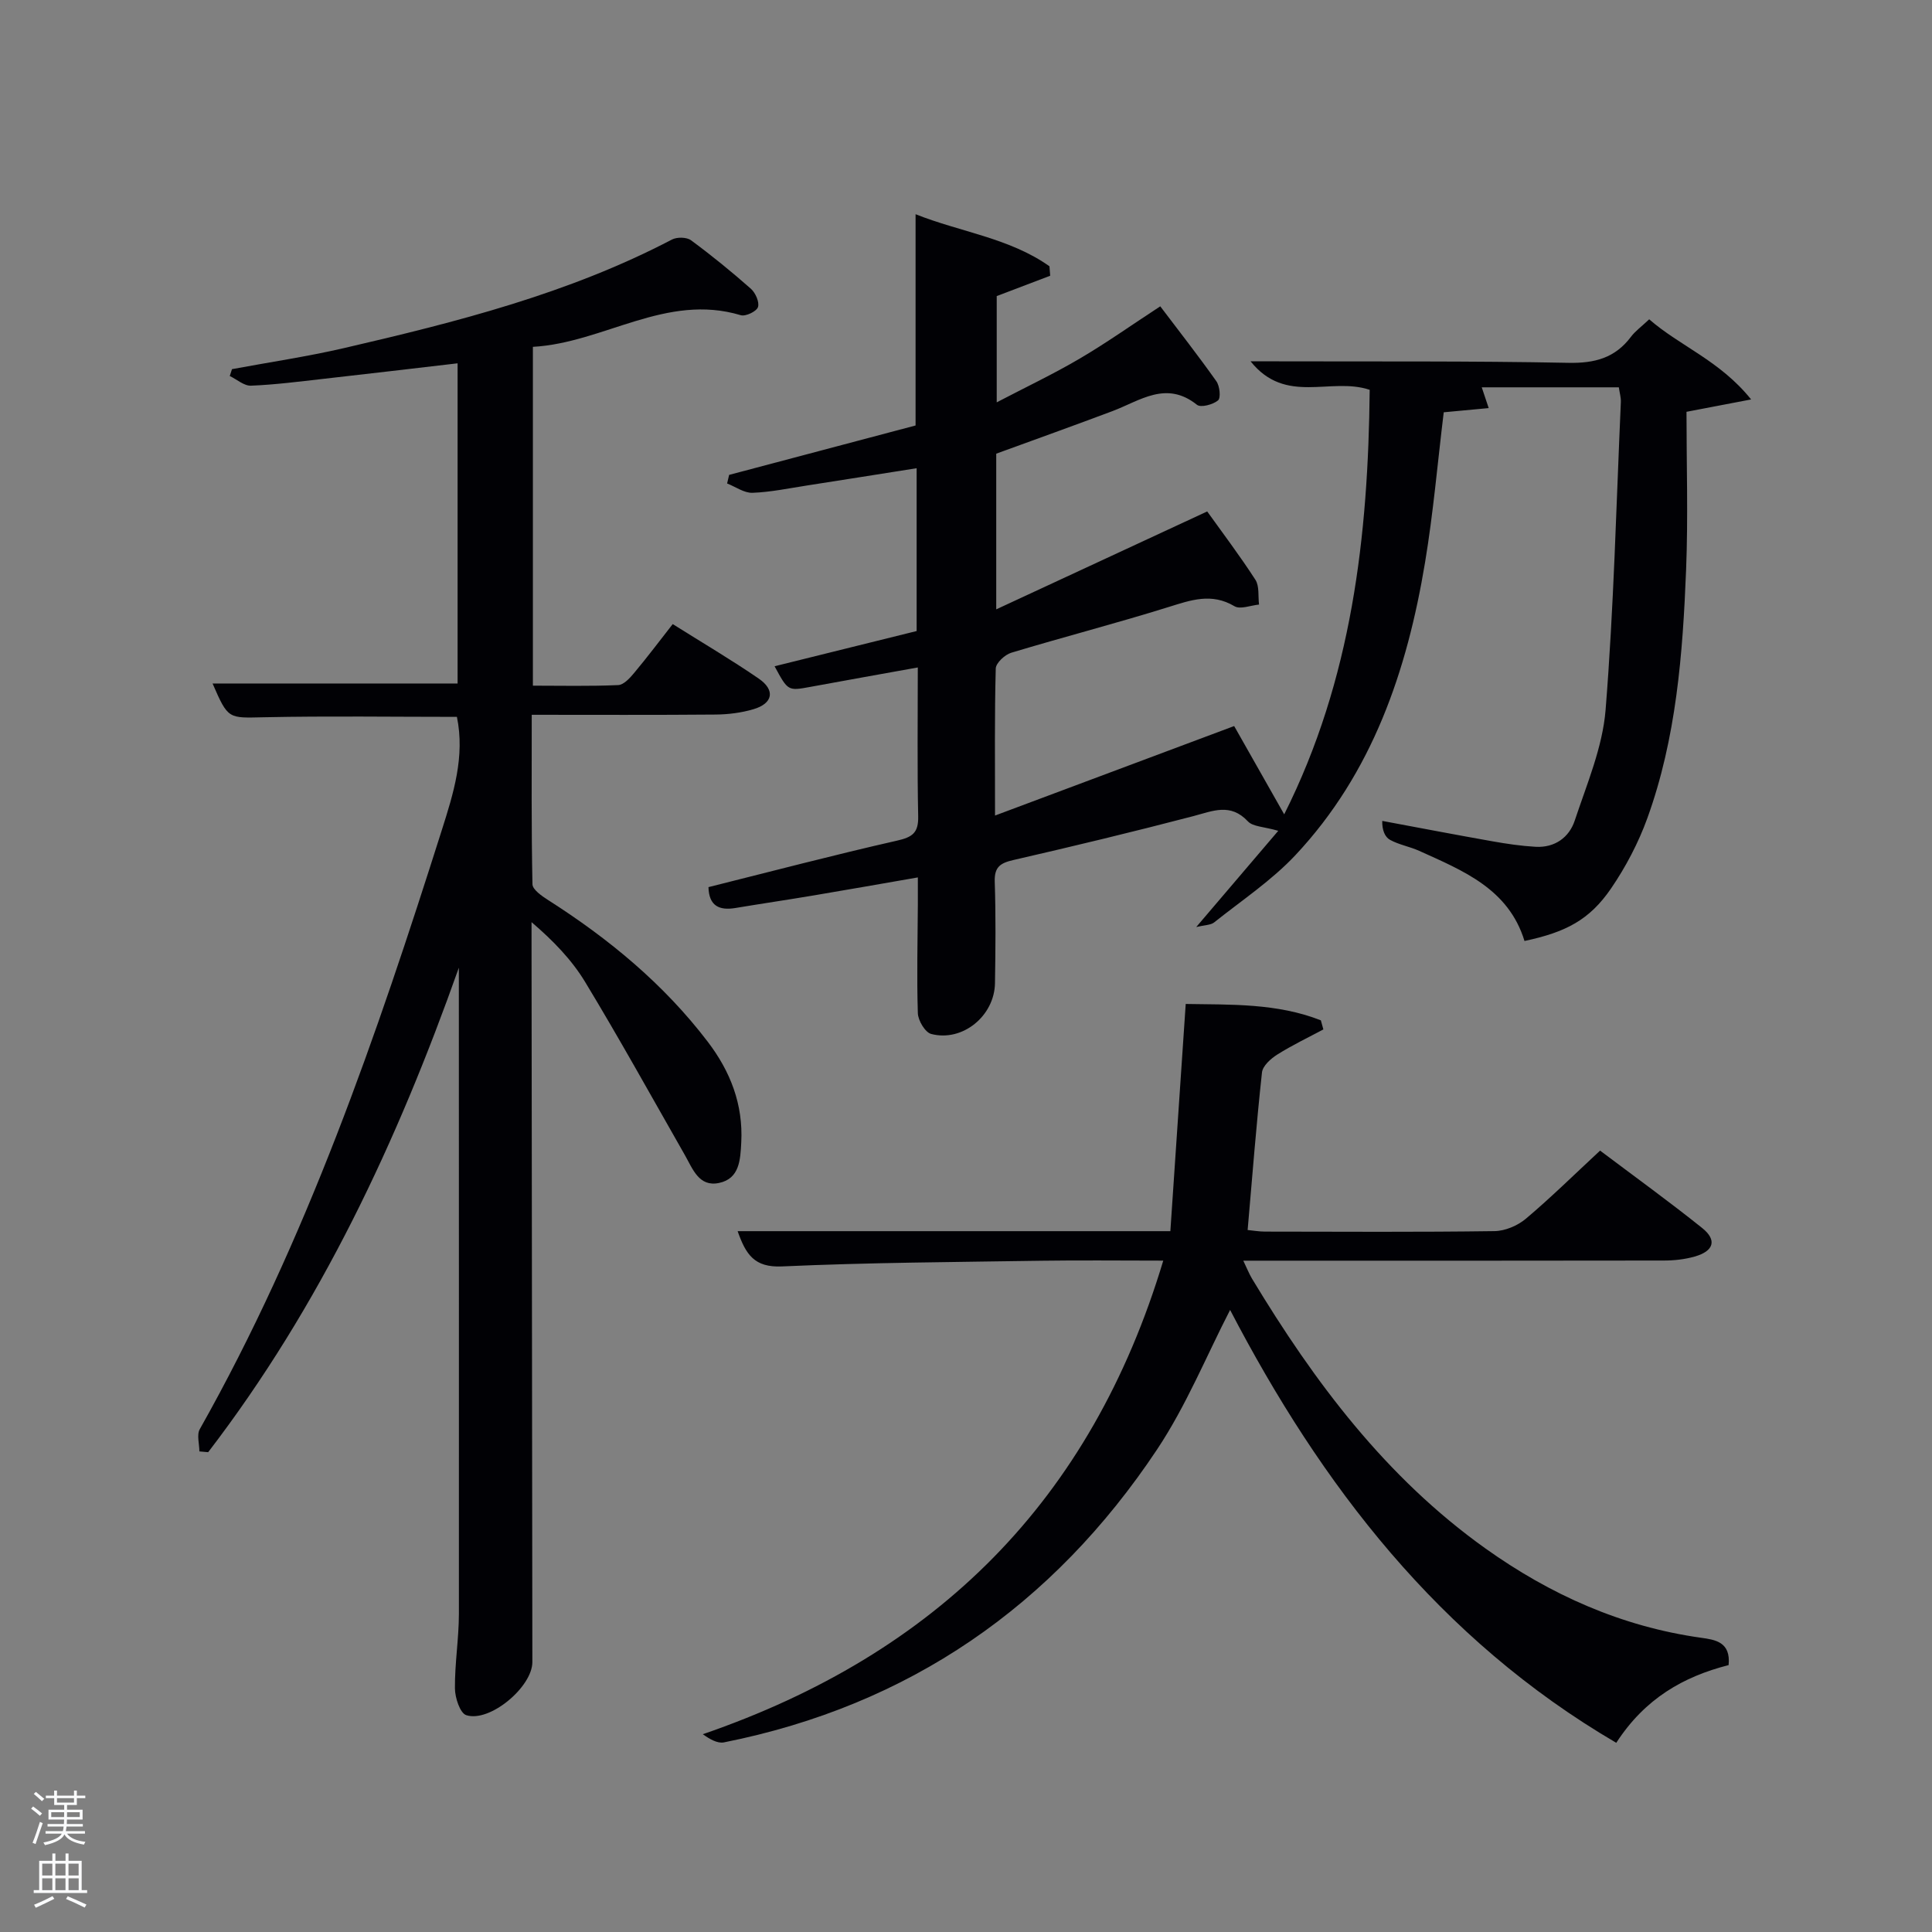 <svg enable-background="new 0 0 400 400" viewBox="0 0 400 400" xmlns="http://www.w3.org/2000/svg"><rect x="0" y="0" width="400" height="400" fill="#808080" stroke="none"/><path d="m6.44 374.46.42-.45c.65.47 1.27.95 1.85 1.44l-.45.49c-.65-.56-1.25-1.06-1.82-1.48m.93 7.33-.63-.26c.55-1.36 1.05-2.8 1.52-4.33.19.1.38.19.59.27-.46 1.29-.95 2.73-1.48 4.32m-.38-10.38.44-.42c.43.34 1.01.82 1.74 1.44l-.49.49c-.53-.51-1.09-1.01-1.69-1.51m2.5.35h1.72v-1.04h.59v1.04h3.52v-1.04h.59v1.04h1.75v.53h-1.75v1.42h-2.03v.97h3.22v2.03h-3.24c0 .35-.01.66-.03.93h3.32v.53h-3.37c-.03.27-.08.58-.15.94h3.96v.53h-3.71c.67.92 1.93 1.48 3.79 1.68-.13.24-.23.44-.29.59-2.13-.38-3.48-1.08-4.04-2.12-.43.97-1.77 1.72-4.03 2.23-.09-.19-.2-.37-.33-.55 2.1-.42 3.37-1.03 3.81-1.83h-3.36v-.53h3.58c.08-.29.13-.61.16-.94h-3.33v-.53h3.39c.02-.27.04-.58.04-.93h-3.23v-2.03h3.25v-.97h-2.07v-1.42h-1.73zm1.12 3.44v1h2.65c.01-.3.02-.44.02-.4v-.25-.35zm1.19-2h3.52v-.91h-3.52zm4.71 2h-2.63v.59c0 .15-.01.28-.01.4h2.64z" fill="#fafbfc"/><path d="m13.56 383.74h.63v1.52h2.72v6.07h1.13v.6h-11.06v-.6h1.13v-6.07h2.73v-1.52h.63v1.52h2.1v-1.52zm-2.69 8.83.38.56c-1.24.63-2.53 1.25-3.85 1.85-.1-.21-.21-.42-.34-.63 1.36-.55 2.63-1.15 3.81-1.78m-2.13-4.27h2.1v-2.45h-2.1zm0 3.04h2.1v-2.46h-2.1zm2.72-3.04h2.1v-2.45h-2.1zm0 3.04h2.1v-2.46h-2.1zm6.07 3.6c-1.41-.71-2.7-1.3-3.86-1.78l.35-.56c1.45.62 2.75 1.19 3.88 1.72zm-1.25-9.09h-2.1v2.45h2.1zm-2.09 5.49h2.1v-2.46h-2.1z" fill="#fafbfc"/><g fill="#010105"><path d="m240.22 63.42c3.91 5.17 7.89 10.25 11.62 15.52.7.99.95 3.45.34 3.96-1.05.87-3.57 1.54-4.36.91-6.36-5.09-11.78-.85-17.48 1.3-7.9 2.97-15.86 5.82-24.08 8.82v32.23c14.8-6.87 28.99-13.45 43.68-20.27 3.14 4.39 6.75 9.15 9.98 14.15.85 1.32.53 3.4.75 5.13-1.72.16-3.89 1.06-5.09.34-4.75-2.82-9.02-1.27-13.68.18-10.77 3.36-21.71 6.19-32.52 9.45-1.33.4-3.19 2.12-3.22 3.27-.26 9.65-.15 19.3-.15 30.44 16.79-6.28 32.84-12.29 49.51-18.53 3.17 5.59 6.65 11.73 10.36 18.28 14.04-27.96 17.4-57.69 17.7-87.89-8.11-2.72-17.36 3.21-24.66-5.9h5.32c20.17.06 40.34-.09 60.49.31 5.45.11 9.66-1.01 12.95-5.4.88-1.17 2.13-2.06 3.77-3.61 6.37 5.56 14.64 8.54 21.1 16.59-4.96.95-8.54 1.63-13.38 2.56 0 10.79.35 21.76-.08 32.69-.69 17.44-2.03 34.87-8.03 51.46-1.85 5.1-4.45 10.06-7.51 14.54-4.45 6.5-9.35 9.05-17.92 10.87-3.3-10.8-12.72-14.55-21.8-18.66-1.96-.89-4.17-1.25-6.04-2.28-1.06-.58-1.66-2.02-1.61-3.92 7.61 1.42 15.22 2.88 22.85 4.23 2.94.52 5.91.96 8.88 1.13 3.98.23 6.97-1.93 8.13-5.45 2.5-7.53 5.75-15.13 6.38-22.89 1.7-21.19 2.21-42.48 3.16-63.73.04-.96-.26-1.93-.42-3.06-9.47 0-18.77 0-28.38 0 .42 1.27.81 2.43 1.44 4.3-3.35.31-6.38.6-9.31.87-1.27 10.42-2.16 20.83-3.87 31.1-3.73 22.45-10.9 43.58-26.82 60.57-4.95 5.28-11.15 9.4-16.85 13.95-.71.56-1.9.52-3.7.95 5.98-7.01 11.33-13.29 16.98-19.92-2.99-.87-5.24-.84-6.28-1.95-3.63-3.88-7.29-2.14-11.34-1.08-12.35 3.23-24.78 6.22-37.22 9.08-2.7.62-3.96 1.43-3.86 4.48.23 6.99.16 14 .05 21-.1 6.81-6.74 12.23-13.21 10.53-1.25-.33-2.71-2.78-2.76-4.3-.24-7.49-.04-14.99 0-22.49.01-1.63 0-3.26 0-5.62-7.56 1.31-14.53 2.55-21.52 3.72-5.41.91-10.83 1.71-16.24 2.61-3.36.56-5.49-.42-5.59-4.32 13.01-3.25 25.97-6.66 39.02-9.62 3.19-.72 4.47-1.6 4.4-5.02-.21-10.14-.08-20.29-.08-30.84-7.71 1.39-14.98 2.68-22.24 4.02-4.64.85-4.63.88-7.41-4.27 9.87-2.45 19.56-4.85 29.41-7.29 0-11.19 0-22.13 0-33.71-7.73 1.22-15.19 2.41-22.66 3.57-3.77.58-7.54 1.38-11.33 1.52-1.72.06-3.5-1.25-5.25-1.93.14-.59.28-1.19.42-1.78 12.93-3.43 25.86-6.85 38.6-10.23 0-14.67 0-28.93 0-43.74 9.28 3.7 19.43 4.91 27.72 10.78.05.65.1 1.31.15 1.96-3.49 1.33-6.99 2.66-11.07 4.21v22c5.95-3.11 11.69-5.83 17.14-9.03 5.43-3.18 10.59-6.84 16.72-10.85z"/><path d="m94.6 148.42c-13.35 0-26.63-.2-39.9.08-7.44.15-7.44.5-10.69-6.99h50.73c0-22.08 0-44.16 0-66.29-9.48 1.1-18.69 2.2-27.9 3.23-4.95.56-9.9 1.2-14.87 1.4-1.44.06-2.93-1.3-4.4-2 .15-.47.31-.95.46-1.42 7.73-1.44 15.53-2.59 23.19-4.36 23.31-5.4 46.48-11.27 67.89-22.47 1.04-.55 3.05-.52 3.95.14 4.28 3.15 8.41 6.52 12.4 10.04.95.84 1.81 2.78 1.47 3.8-.3.9-2.56 1.98-3.56 1.68-15.47-4.65-28.36 5.73-43.04 6.55v70.15c5.82 0 11.75.14 17.66-.12 1.16-.05 2.45-1.49 3.34-2.56 2.66-3.18 5.15-6.49 7.95-10.07 6.1 3.84 12.09 7.36 17.8 11.28 3.49 2.4 2.96 5.16-1.1 6.35-2.51.74-5.23 1.08-7.85 1.1-12.47.11-24.95.05-38.04.05 0 11.89-.09 23.49.15 35.08.02 1.12 1.94 2.44 3.23 3.27 12.59 8.02 23.96 17.4 33.06 29.34 4.69 6.15 7.35 12.97 6.94 20.84-.19 3.59-.34 7.51-4.61 8.4-4.16.87-5.43-2.91-7.07-5.78-6.83-11.97-13.5-24.03-20.63-35.81-2.78-4.6-6.62-8.57-11.11-12.41v4.72c.06 49.49.11 98.98.17 148.47.01 5.12-8.79 12.56-13.68 11-1.29-.41-2.34-3.61-2.35-5.54-.05-5.14.81-10.28.82-15.42.02-43.51-.01-87-.01-130.49 0-1.1 0-2.21 0-3.31-12.73 35.95-28.67 70.02-51.9 100.31-.61-.05-1.21-.1-1.82-.16 0-1.55-.58-3.42.08-4.6 22.1-39.18 36.6-81.42 50.12-124.06 2.4-7.56 4.81-15.2 3.12-23.42z"/><path d="m357.89 344.74c-9.39 2.4-17.31 6.92-23.26 16.09-36.72-21.48-61.14-53.48-79.95-89.62-4.84 9.37-9.05 19.78-15.15 28.93-21.53 32.32-51.29 52.96-89.64 60.6-1.37.27-3-.7-4.38-1.69 48.39-16.64 80.39-48.33 95.33-98.05-9.1 0-17.08-.1-25.05.02-17.97.28-35.95.37-53.89 1.18-5.71.26-7.48-2.46-9.18-7.3h89.59c1.06-15.71 2.1-31.06 3.18-47.04 9.31.16 18.89-.19 27.98 3.39.17.63.34 1.25.52 1.88-3.2 1.71-6.49 3.28-9.55 5.21-1.34.84-3.01 2.34-3.16 3.69-1.17 10.73-2 21.49-2.97 32.63 1.12.11 2.38.33 3.63.33 15.83.02 31.66.12 47.48-.1 2.2-.03 4.79-1.13 6.5-2.57 5.19-4.38 10.04-9.16 15.36-14.1 7.17 5.4 14.29 10.54 21.14 16.03 3.12 2.5 2.42 4.78-1.57 5.91-2.04.58-4.24.82-6.36.82-26.99.05-53.98.03-80.97.03-1.82 0-3.65 0-6.11 0 .74 1.54 1.19 2.69 1.81 3.73 12.9 21.39 27.72 41.15 48.31 55.84 13.43 9.58 28.16 16.19 44.66 18.5 2.89.41 6.18.84 5.7 5.66z"/></g></svg>